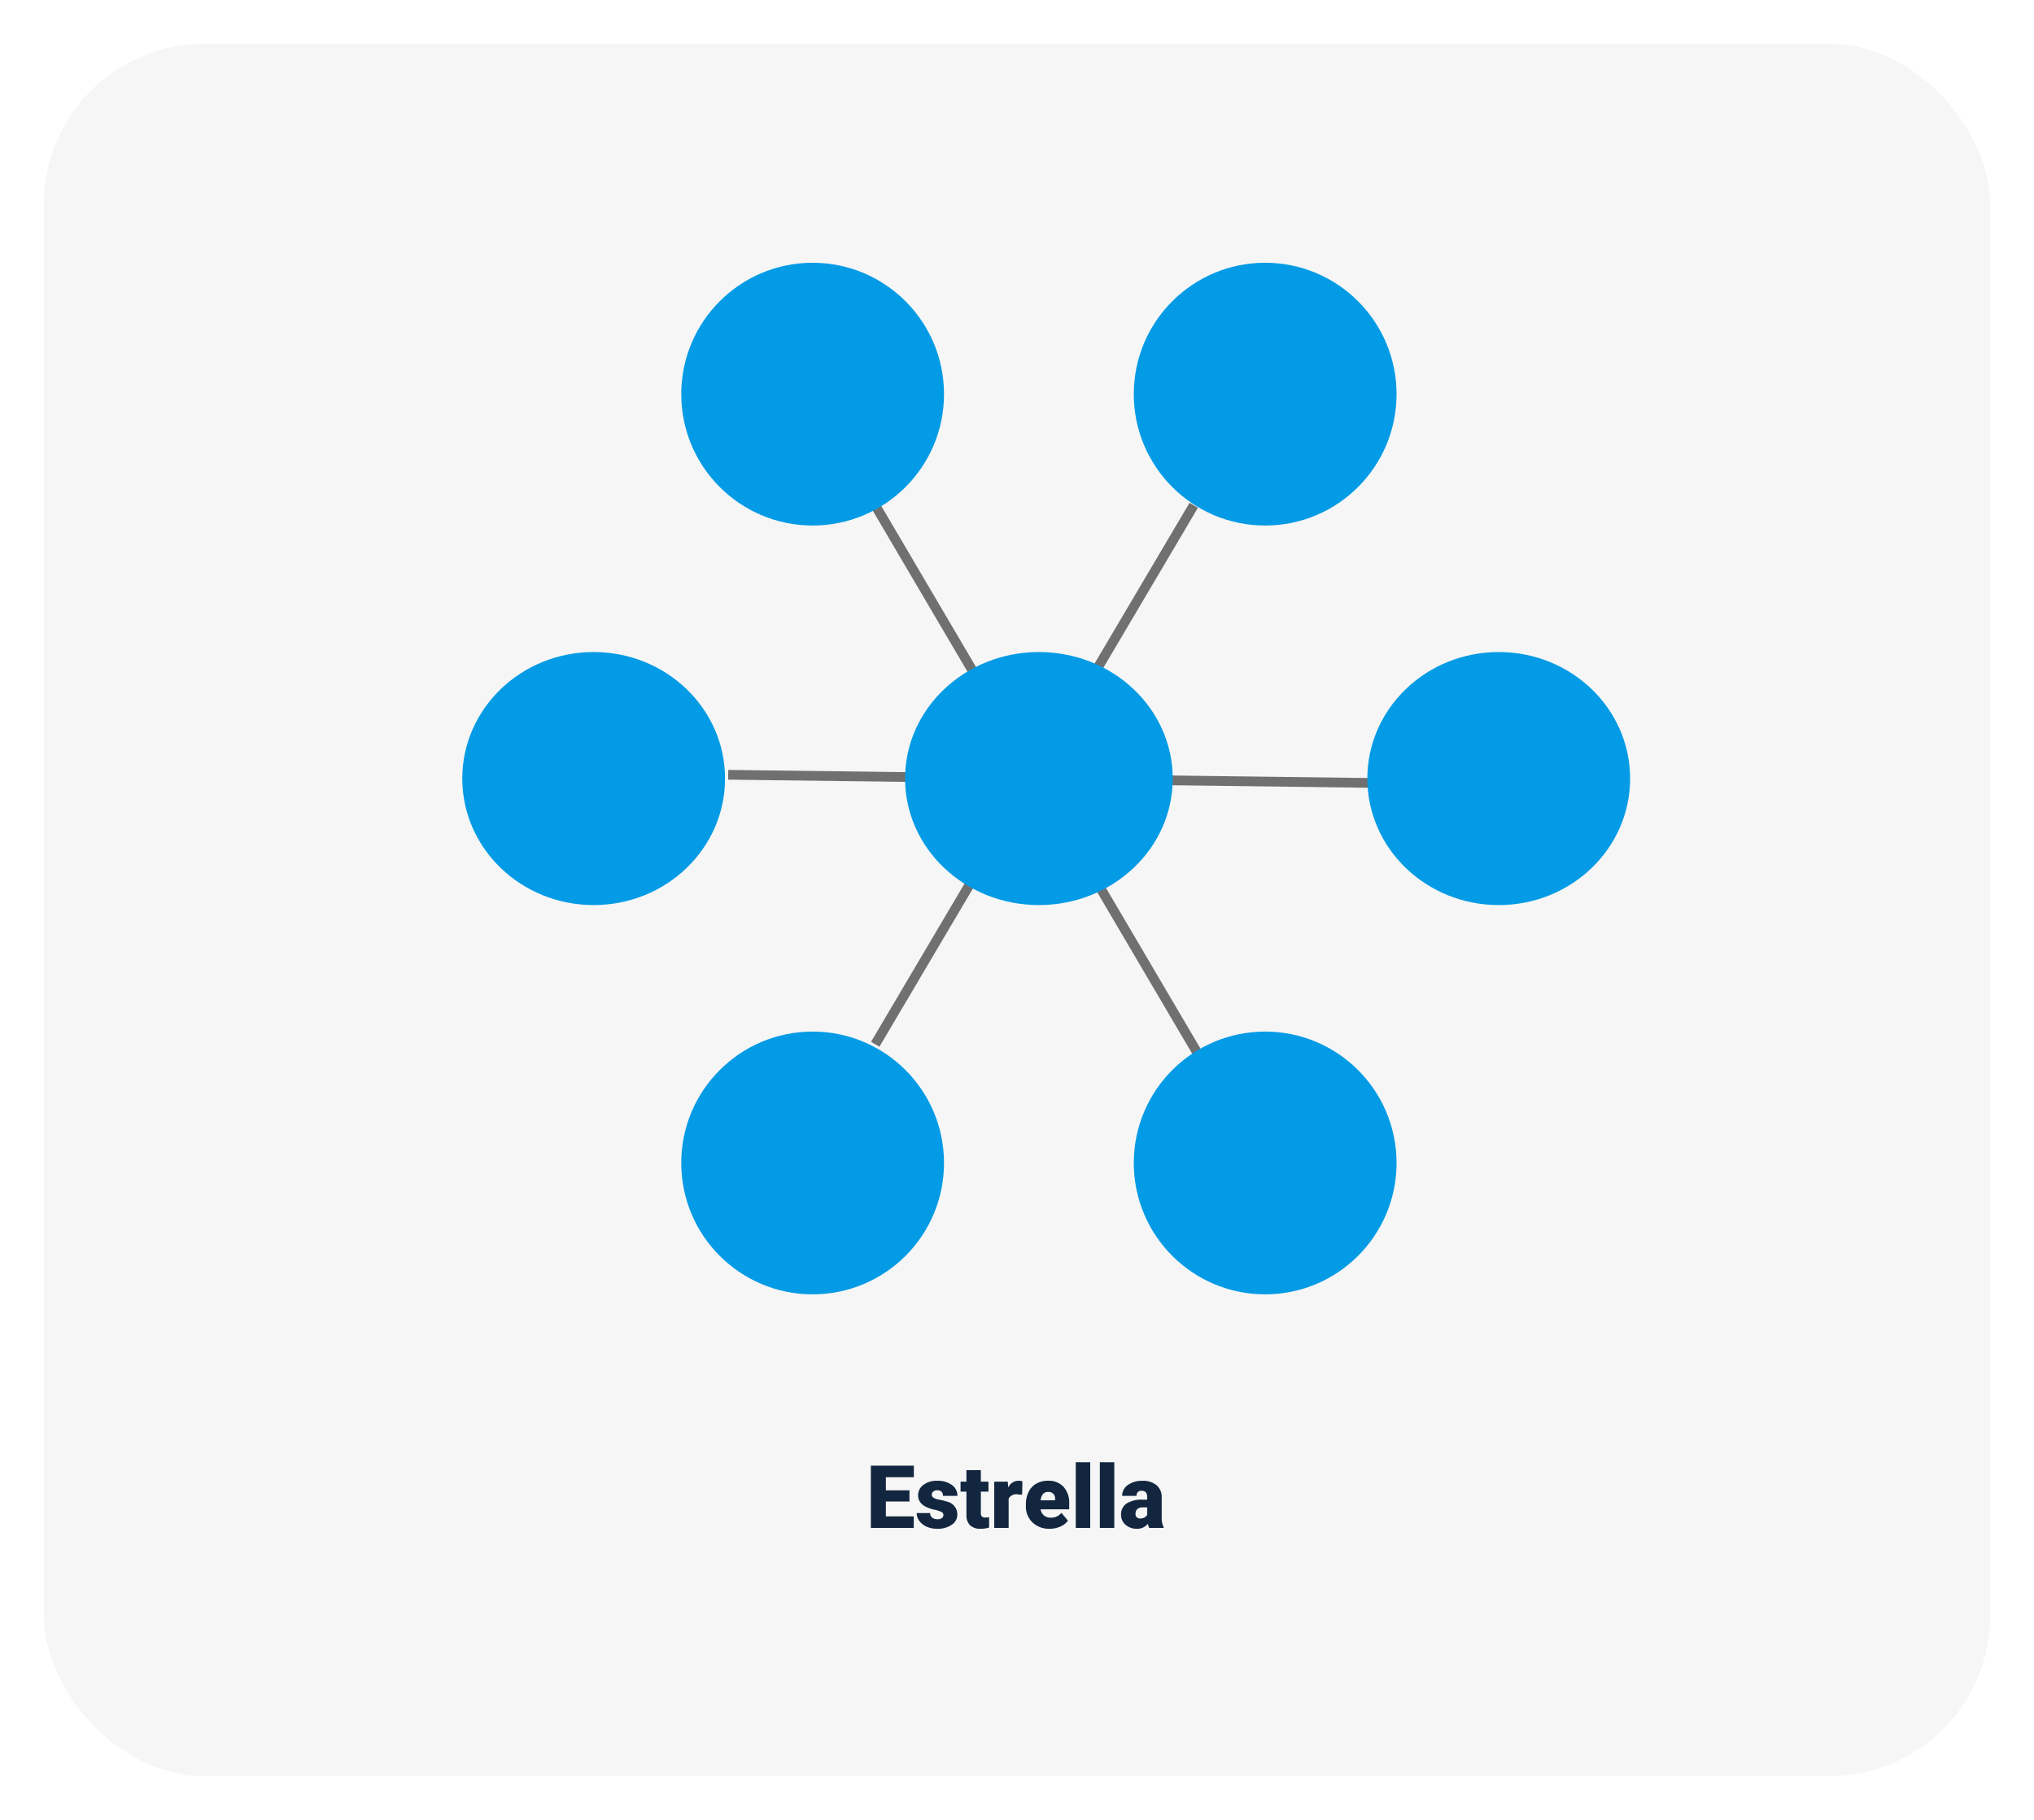 <svg xmlns="http://www.w3.org/2000/svg" xmlns:xlink="http://www.w3.org/1999/xlink" width="418" height="374" viewBox="0 0 418 374">
  <defs>
    <filter id="Rectángulo_36794" x="0" y="0" width="418" height="374" filterUnits="userSpaceOnUse">
      <feOffset dy="3" input="SourceAlpha"/>
      <feGaussianBlur stdDeviation="3" result="blur"/>
      <feFlood flood-opacity="0.161"/>
      <feComposite operator="in" in2="blur"/>
      <feComposite in="SourceGraphic"/>
    </filter>
  </defs>
  <g id="slider2" transform="translate(6218 6604)">
    <g transform="matrix(1, 0, 0, 1, -6218, -6604)" filter="url(#Rectángulo_36794)">
      <rect id="Rectángulo_36794-2" data-name="Rectángulo 36794" width="400" height="356" rx="33" transform="translate(9 6)" fill="#f6f6f6"/>
    </g>
    <path id="Trazado_183915" data-name="Trazado 183915" d="M8.9-5.432H4.052v3.059h5.73V0H.967V-12.8H9.8v2.382H4.052v2.7H8.9Zm6.979,2.76a.684.684,0,0,0-.4-.606,6.016,6.016,0,0,0-1.5-.475A6.853,6.853,0,0,1,12.155-4.4a3.062,3.062,0,0,1-1.1-.971,2.319,2.319,0,0,1-.378-1.31A2.628,2.628,0,0,1,11.76-8.837a4.453,4.453,0,0,1,2.83-.848,4.934,4.934,0,0,1,3.023.853,2.666,2.666,0,0,1,1.143,2.241H15.785q0-1.143-1.2-1.143a1.194,1.194,0,0,0-.782.259.8.8,0,0,0-.316.646.737.737,0,0,0,.387.642,3.654,3.654,0,0,0,1.235.4,10.671,10.671,0,0,1,1.49.378A2.706,2.706,0,0,1,18.738-2.76,2.491,2.491,0,0,1,17.583-.642,5.068,5.068,0,0,1,14.59.176a5.172,5.172,0,0,1-2.18-.439,3.645,3.645,0,0,1-1.494-1.2A2.707,2.707,0,0,1,10.38-3.05h2.769a1.145,1.145,0,0,0,.439.962,1.808,1.808,0,0,0,1.081.3,1.422,1.422,0,0,0,.91-.246A.787.787,0,0,0,15.882-2.672Zm7.69-9.2V-9.51h1.564v2.057H23.572V-3.1a1.111,1.111,0,0,0,.193.747,1.037,1.037,0,0,0,.765.211,4.345,4.345,0,0,0,.738-.053V-.079A5.466,5.466,0,0,1,23.6.176,3.1,3.1,0,0,1,21.34-.545a2.954,2.954,0,0,1-.729-2.188v-4.72H19.4V-9.51H20.61v-2.364Zm8.481,5.045-.976-.07a1.752,1.752,0,0,0-1.793.879V0H26.323V-9.51H29.1l.1,1.222a2.294,2.294,0,0,1,2.083-1.4,2.888,2.888,0,0,1,.826.105Zm5.669,7a4.889,4.889,0,0,1-3.542-1.305,4.507,4.507,0,0,1-1.354-3.4v-.246a5.84,5.84,0,0,1,.541-2.575,3.955,3.955,0,0,1,1.578-1.727,4.763,4.763,0,0,1,2.461-.611A4.117,4.117,0,0,1,40.57-8.442a4.887,4.887,0,0,1,1.16,3.467v1.151H35.842a2.135,2.135,0,0,0,.694,1.257,2.066,2.066,0,0,0,1.389.457,2.662,2.662,0,0,0,2.2-.984l1.354,1.6A3.784,3.784,0,0,1,39.907-.277,5.3,5.3,0,0,1,37.723.176ZM37.389-7.4q-1.3,0-1.547,1.723H38.83v-.229a1.467,1.467,0,0,0-.36-1.1A1.434,1.434,0,0,0,37.389-7.4ZM46.046,0H43.075V-13.5h2.971Zm4.948,0H48.023V-13.5h2.971Zm7.181,0a3.344,3.344,0,0,1-.281-.853A2.754,2.754,0,0,1,55.608.176a3.374,3.374,0,0,1-2.285-.813,2.588,2.588,0,0,1-.94-2.043,2.66,2.66,0,0,1,1.143-2.338,5.821,5.821,0,0,1,3.322-.791h.914v-.5q0-1.316-1.134-1.316a.927.927,0,0,0-1.055,1.042H52.611a2.655,2.655,0,0,1,1.173-2.239,4.931,4.931,0,0,1,2.993-.86,4.323,4.323,0,0,1,2.874.888,3.086,3.086,0,0,1,1.081,2.435v4.21a4.311,4.311,0,0,0,.4,2V0ZM56.32-1.934a1.652,1.652,0,0,0,.918-.237,1.487,1.487,0,0,0,.523-.536V-4.228H56.9q-1.547,0-1.547,1.389a.848.848,0,0,0,.272.655A.986.986,0,0,0,56.32-1.934Z" transform="translate(-6040 -6290)" fill="#12263f"/>
    <g id="Grupo_130741" data-name="Grupo 130741" transform="translate(2774 -627)">
      <line id="Línea_236" data-name="Línea 236" y1="110.78" x2="65.461" transform="translate(-8812.14 -5873.166)" fill="none" stroke="#707070" stroke-width="2"/>
      <line id="Línea_237" data-name="Línea 237" x2="67.14" y2="114.137" transform="translate(-8812.14 -5873.166)" fill="none" stroke="#707070" stroke-width="2"/>
      <line id="Línea_238" data-name="Línea 238" x2="132.601" y2="1.678" transform="translate(-8842.354 -5817.775)" fill="none" stroke="#707070" stroke-width="2"/>
      <ellipse id="Elipse_4067" data-name="Elipse 4067" cx="27" cy="26" rx="27" ry="26" transform="translate(-8897 -5843)" fill="#039be5"/>
      <circle id="Elipse_4068" data-name="Elipse 4068" cx="27" cy="27" r="27" transform="translate(-8852 -5923)" fill="#039be5"/>
      <circle id="Elipse_4069" data-name="Elipse 4069" cx="27" cy="27" r="27" transform="translate(-8759 -5923)" fill="#039be5"/>
      <ellipse id="Elipse_4070" data-name="Elipse 4070" cx="27" cy="26" rx="27" ry="26" transform="translate(-8711 -5843)" fill="#039be5"/>
      <circle id="Elipse_4071" data-name="Elipse 4071" cx="27" cy="27" r="27" transform="translate(-8759 -5765)" fill="#039be5"/>
      <circle id="Elipse_4072" data-name="Elipse 4072" cx="27" cy="27" r="27" transform="translate(-8852 -5765)" fill="#039be5"/>
      <ellipse id="Elipse_4073" data-name="Elipse 4073" cx="27.5" cy="26" rx="27.5" ry="26" transform="translate(-8806 -5843)" fill="#039be5"/>
    </g>
  </g>
</svg>
